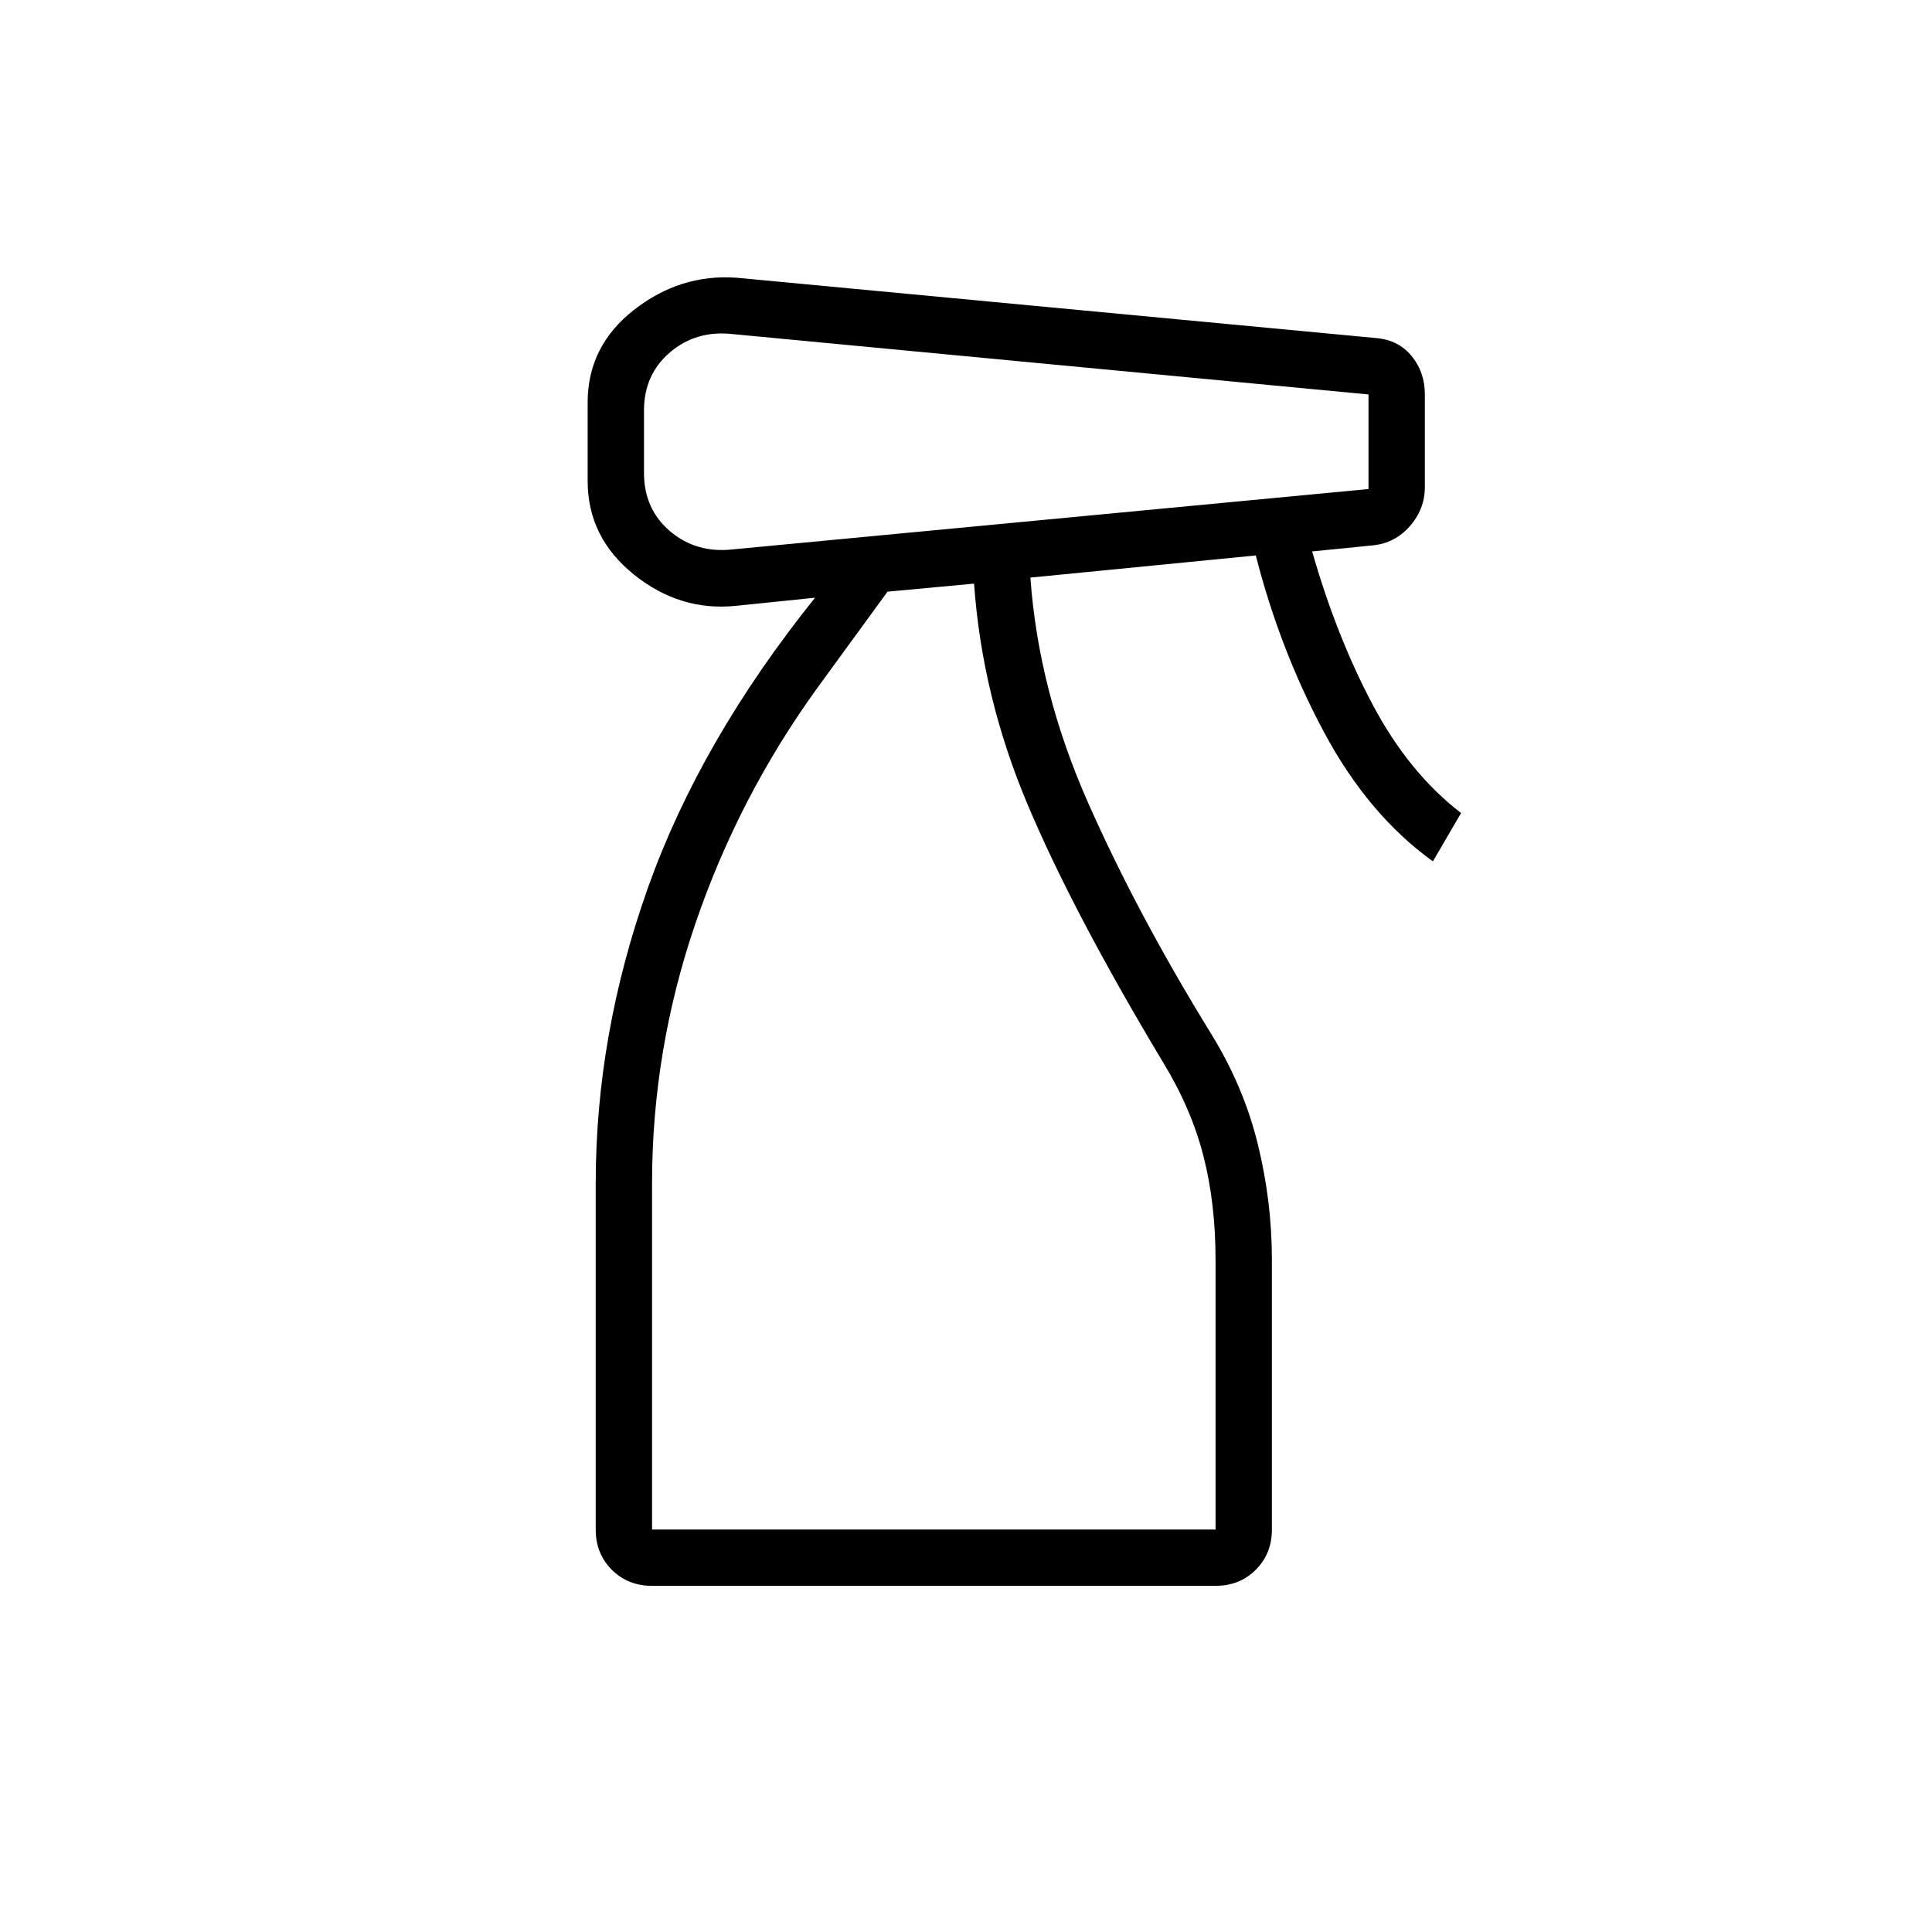<svg xmlns="http://www.w3.org/2000/svg" height="24" viewBox="0 -960 960 960" width="24"><path d="M324-172q-12 0-20-8t-8-20v-172q0-74 26-147t83-144l-39 4q-28 3-51-15.5T292-721v-39q0-28 23-46t51-16l318 30q11 1 17.5 9t6.5 19v46q0 11-7.5 19.5T682-689l-30 3q12 42 30 76t44 54l-14 24q-32-23-54-64t-34-88l-112 11q4 56 28.5 111.5T602-446q16 26 23 54.5t7 57.5v134q0 12-8 20t-20 8H324Zm-4-584v31q0 18 13 29t31 9l316-30v-47l-316-30q-18-2-31 9t-13 29Zm4 556h280v-134q0-28-6-51.5T578-432q-45-75-67.5-128.5T484-670l-43 4-35 48q-39 54-60.5 117T324-372v172Zm0 0h280-280Z"/></svg>